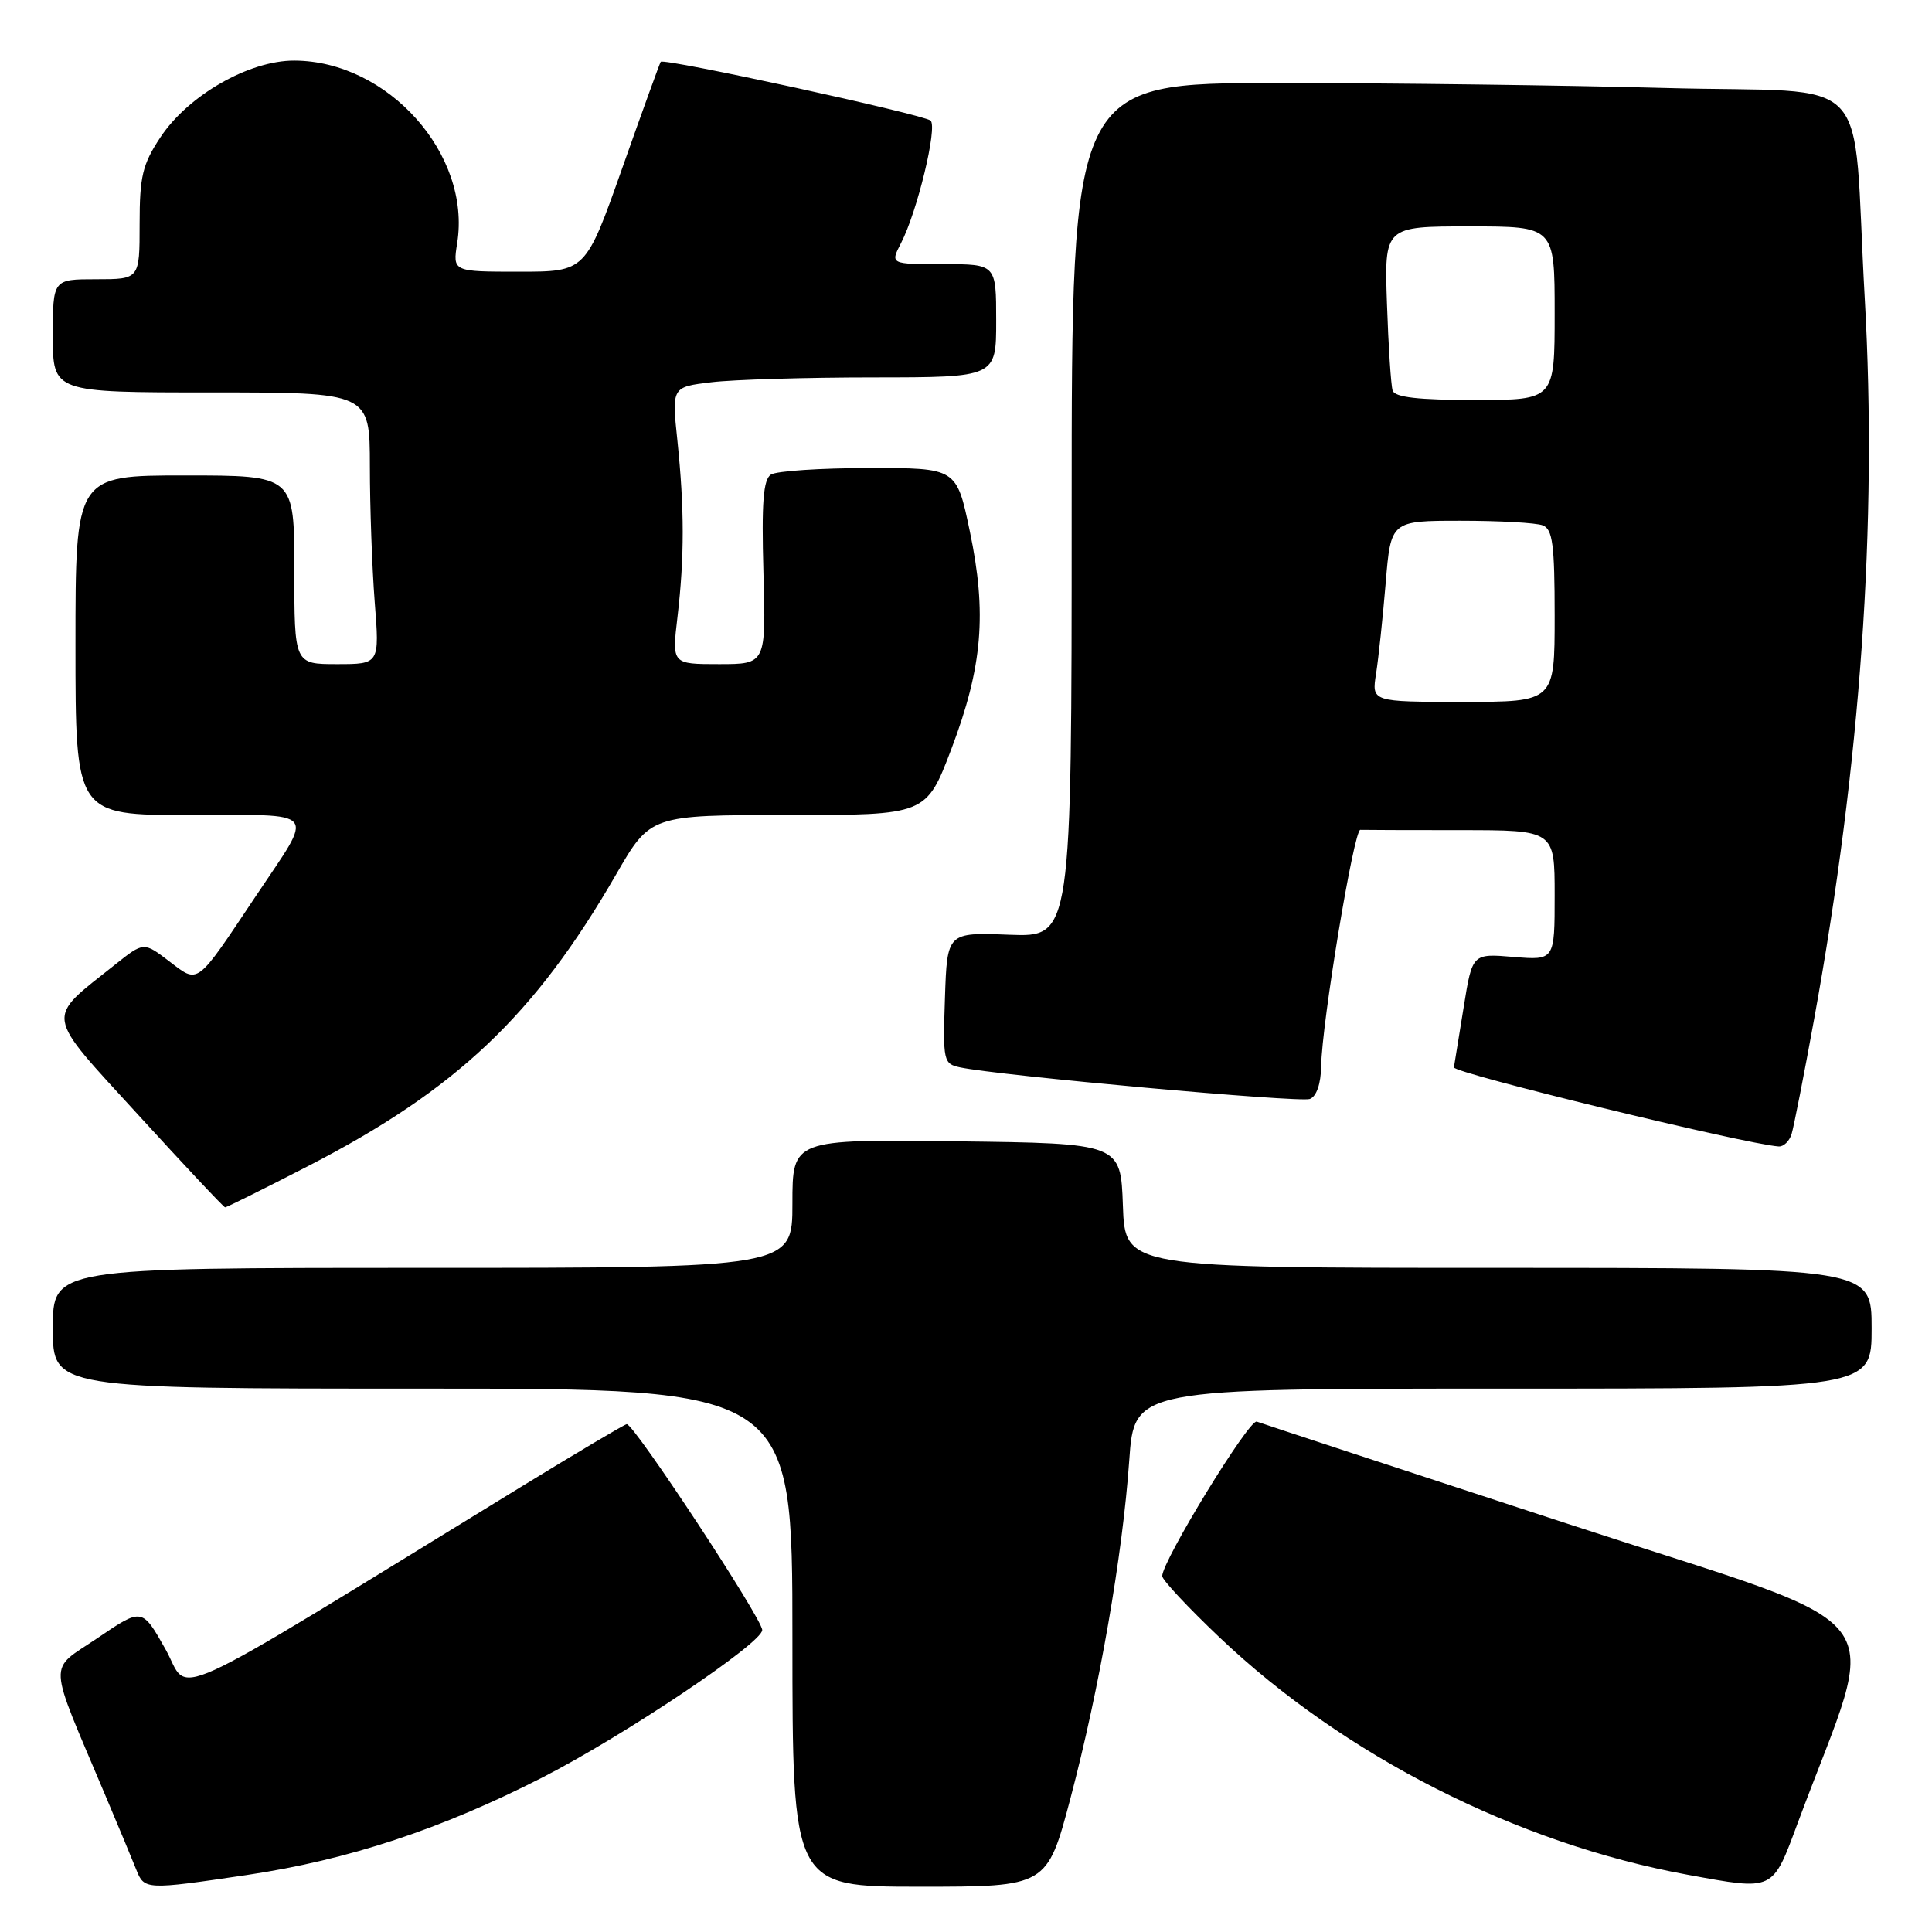 <?xml version="1.0" encoding="UTF-8" standalone="no"?>
<!DOCTYPE svg PUBLIC "-//W3C//DTD SVG 1.1//EN" "http://www.w3.org/Graphics/SVG/1.1/DTD/svg11.dtd" >
<svg xmlns="http://www.w3.org/2000/svg" xmlns:xlink="http://www.w3.org/1999/xlink" version="1.1" viewBox="0 0 256 256">
 <g >
 <path fill="currentColor"
d=" M 32.69 248.45 C 46.15 246.45 58.44 242.39 71.94 235.49 C 82.72 229.97 101.00 217.71 101.00 215.99 C 101.00 214.48 83.89 188.49 83.04 188.71 C 82.61 188.82 76.31 192.56 69.05 197.01 C 20.31 226.88 25.35 224.58 21.91 218.50 C 18.83 213.04 18.83 213.04 12.94 217.04 C 6.29 221.55 6.19 219.47 14.00 238.00 C 15.74 242.12 17.57 246.51 18.06 247.75 C 19.12 250.42 19.32 250.43 32.69 248.45 Z  M 141.85 238.25 C 145.67 223.79 148.74 206.16 149.63 193.53 C 150.30 184.00 150.30 184.00 199.15 184.00 C 248.00 184.00 248.00 184.00 248.00 176.00 C 248.00 168.00 248.00 168.00 198.54 168.00 C 149.08 168.00 149.08 168.00 148.79 159.75 C 148.50 151.50 148.50 151.50 126.75 151.23 C 105.00 150.96 105.00 150.96 105.00 159.48 C 105.00 168.00 105.00 168.00 56.00 168.00 C 7.00 168.00 7.00 168.00 7.00 176.00 C 7.00 184.00 7.00 184.00 56.00 184.00 C 105.00 184.00 105.00 184.00 105.00 217.00 C 105.00 250.00 105.00 250.00 121.87 250.00 C 138.74 250.00 138.74 250.00 141.85 238.25 Z  M 238.23 241.50 C 249.13 212.14 252.54 216.57 207.78 201.93 C 185.69 194.70 167.13 188.60 166.53 188.37 C 165.53 187.99 154.00 206.83 154.00 208.84 C 154.00 209.34 157.41 212.99 161.58 216.95 C 178.13 232.67 201.03 244.28 223.60 248.41 C 235.15 250.52 234.82 250.68 238.23 241.50 Z  M 40.83 154.51 C 60.45 144.40 70.86 134.55 81.63 115.88 C 86.18 108.00 86.18 108.00 104.45 108.00 C 122.73 108.00 122.73 108.00 126.06 99.25 C 130.19 88.36 130.79 81.27 128.50 70.37 C 126.75 62.00 126.75 62.00 115.12 62.02 C 108.73 62.02 102.90 62.41 102.16 62.88 C 101.14 63.53 100.90 66.53 101.16 75.86 C 101.50 88.00 101.50 88.00 95.27 88.00 C 89.03 88.00 89.03 88.00 89.77 81.75 C 90.70 73.82 90.69 67.36 89.76 58.39 C 89.01 51.28 89.01 51.28 94.26 50.65 C 97.14 50.30 106.81 50.01 115.75 50.01 C 132.00 50.00 132.00 50.00 132.00 42.50 C 132.00 35.00 132.00 35.00 124.97 35.00 C 117.95 35.00 117.95 35.00 119.39 32.21 C 121.54 28.06 124.25 16.84 123.31 15.98 C 122.44 15.18 87.95 7.66 87.55 8.19 C 87.42 8.36 85.13 14.69 82.46 22.25 C 77.60 36.00 77.60 36.00 68.79 36.00 C 59.98 36.00 59.98 36.00 60.58 32.21 C 62.46 20.45 51.41 8.07 39.00 8.03 C 33.00 8.01 24.93 12.63 21.25 18.20 C 18.88 21.78 18.50 23.36 18.50 29.68 C 18.50 37.00 18.50 37.00 12.75 37.00 C 7.00 37.00 7.00 37.00 7.00 44.50 C 7.00 52.00 7.00 52.00 28.00 52.00 C 49.00 52.00 49.00 52.00 49.01 61.75 C 49.01 67.11 49.30 75.21 49.65 79.75 C 50.30 88.00 50.30 88.00 44.65 88.00 C 39.00 88.00 39.00 88.00 39.00 75.50 C 39.00 63.00 39.00 63.00 24.50 63.00 C 10.00 63.00 10.00 63.00 10.00 85.50 C 10.00 108.00 10.00 108.00 25.11 108.00 C 42.51 108.00 41.71 107.03 33.89 118.75 C 25.88 130.74 26.37 130.38 22.40 127.36 C 19.04 124.80 19.04 124.80 15.27 127.80 C 5.94 135.22 5.75 133.97 18.32 147.73 C 24.47 154.46 29.65 159.98 29.83 159.98 C 30.01 159.99 34.96 157.53 40.83 154.51 Z  M 237.40 150.25 C 237.69 149.29 239.04 142.43 240.39 135.00 C 246.55 101.07 248.78 69.41 247.09 39.56 C 245.36 8.73 248.85 12.42 220.73 11.66 C 207.50 11.30 184.37 11.00 169.34 11.00 C 142.00 11.00 142.00 11.00 142.00 67.59 C 142.00 124.17 142.00 124.17 133.75 123.86 C 125.50 123.54 125.50 123.54 125.21 132.24 C 124.93 140.61 125.01 140.96 127.21 141.43 C 132.42 142.53 172.22 146.13 173.56 145.62 C 174.45 145.28 175.02 143.61 175.06 141.28 C 175.15 135.52 179.40 109.91 180.25 109.96 C 180.66 109.98 186.62 110.00 193.50 110.00 C 206.00 110.00 206.00 110.00 206.00 118.62 C 206.00 127.25 206.00 127.25 200.55 126.80 C 195.09 126.34 195.09 126.34 193.95 133.42 C 193.32 137.31 192.74 140.92 192.65 141.43 C 192.53 142.17 231.15 151.58 235.68 151.91 C 236.33 151.96 237.11 151.21 237.40 150.25 Z  M 182.34 89.25 C 182.66 87.19 183.23 81.79 183.61 77.25 C 184.29 69.00 184.29 69.00 193.56 69.00 C 198.66 69.00 203.55 69.27 204.42 69.61 C 205.73 70.11 206.00 72.14 206.00 81.61 C 206.00 93.00 206.00 93.00 193.87 93.00 C 181.74 93.00 181.74 93.00 182.34 89.25 Z  M 184.53 51.75 C 184.31 51.06 183.97 45.89 183.78 40.25 C 183.43 30.00 183.43 30.00 194.71 30.00 C 206.00 30.00 206.00 30.00 206.00 41.50 C 206.00 53.00 206.00 53.00 195.47 53.00 C 187.93 53.00 184.82 52.65 184.53 51.75 Z "/>
</g>
</svg>